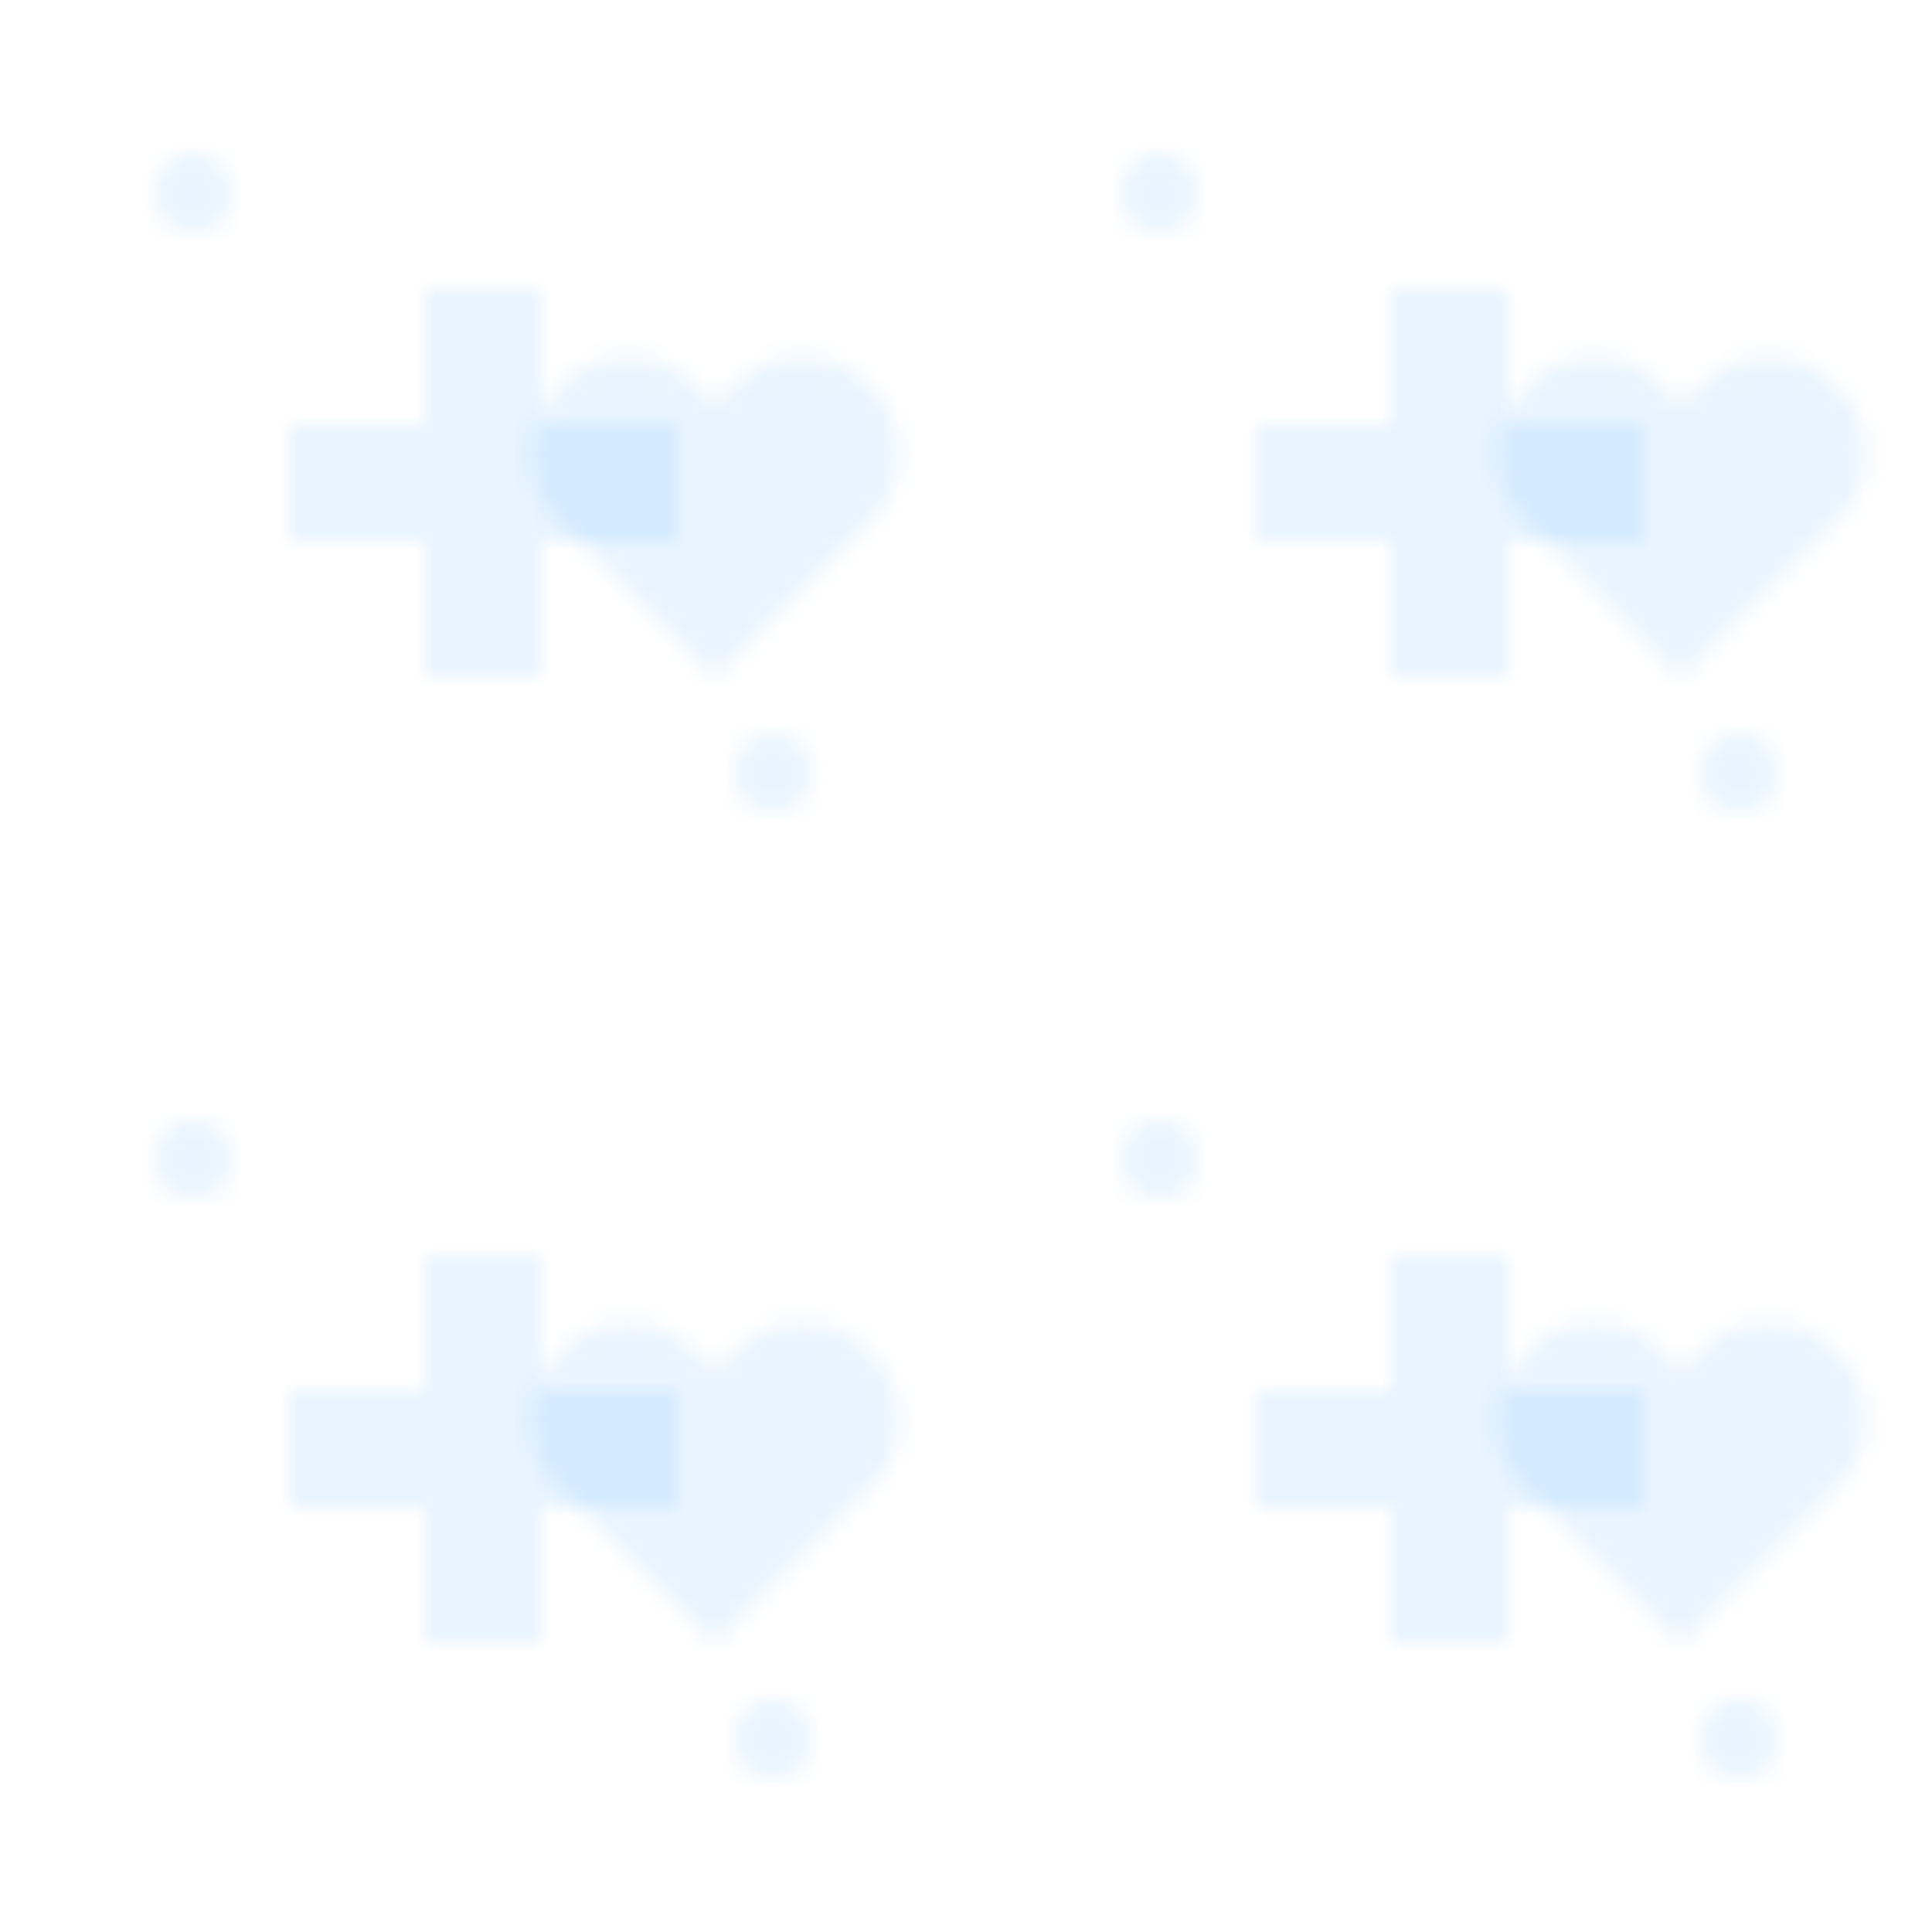 <?xml version="1.0" encoding="UTF-8"?>
<svg width="100" height="100" viewBox="0 0 100 100" xmlns="http://www.w3.org/2000/svg">
  <defs>
    <pattern id="health-pattern" x="0" y="0" width="50" height="50" patternUnits="userSpaceOnUse">
      <!-- 十字形（医疗符号） -->
      <path d="M22 15h6v7h7v6h-7v7h-6v-7h-7v-6h7v-7z" fill="#1890ff" opacity="0.1"/>
      
      <!-- 心形 -->
      <path d="M45 20c-2-2-5-2-7 0l-1 1-1-1c-2-2-5-2-7 0s-2 5 0 7l8 8 8-8c2-2 2-5 0-7z" fill="#1890ff" opacity="0.1"/>
      
      <!-- 圆点 -->
      <circle cx="10" cy="10" r="2" fill="#1890ff" opacity="0.1"/>
      <circle cx="40" cy="40" r="2" fill="#1890ff" opacity="0.1"/>
    </pattern>
  </defs>
  
  <!-- 使用图案填充整个SVG -->
  <rect width="100" height="100" fill="url(#health-pattern)"/>
</svg> 
